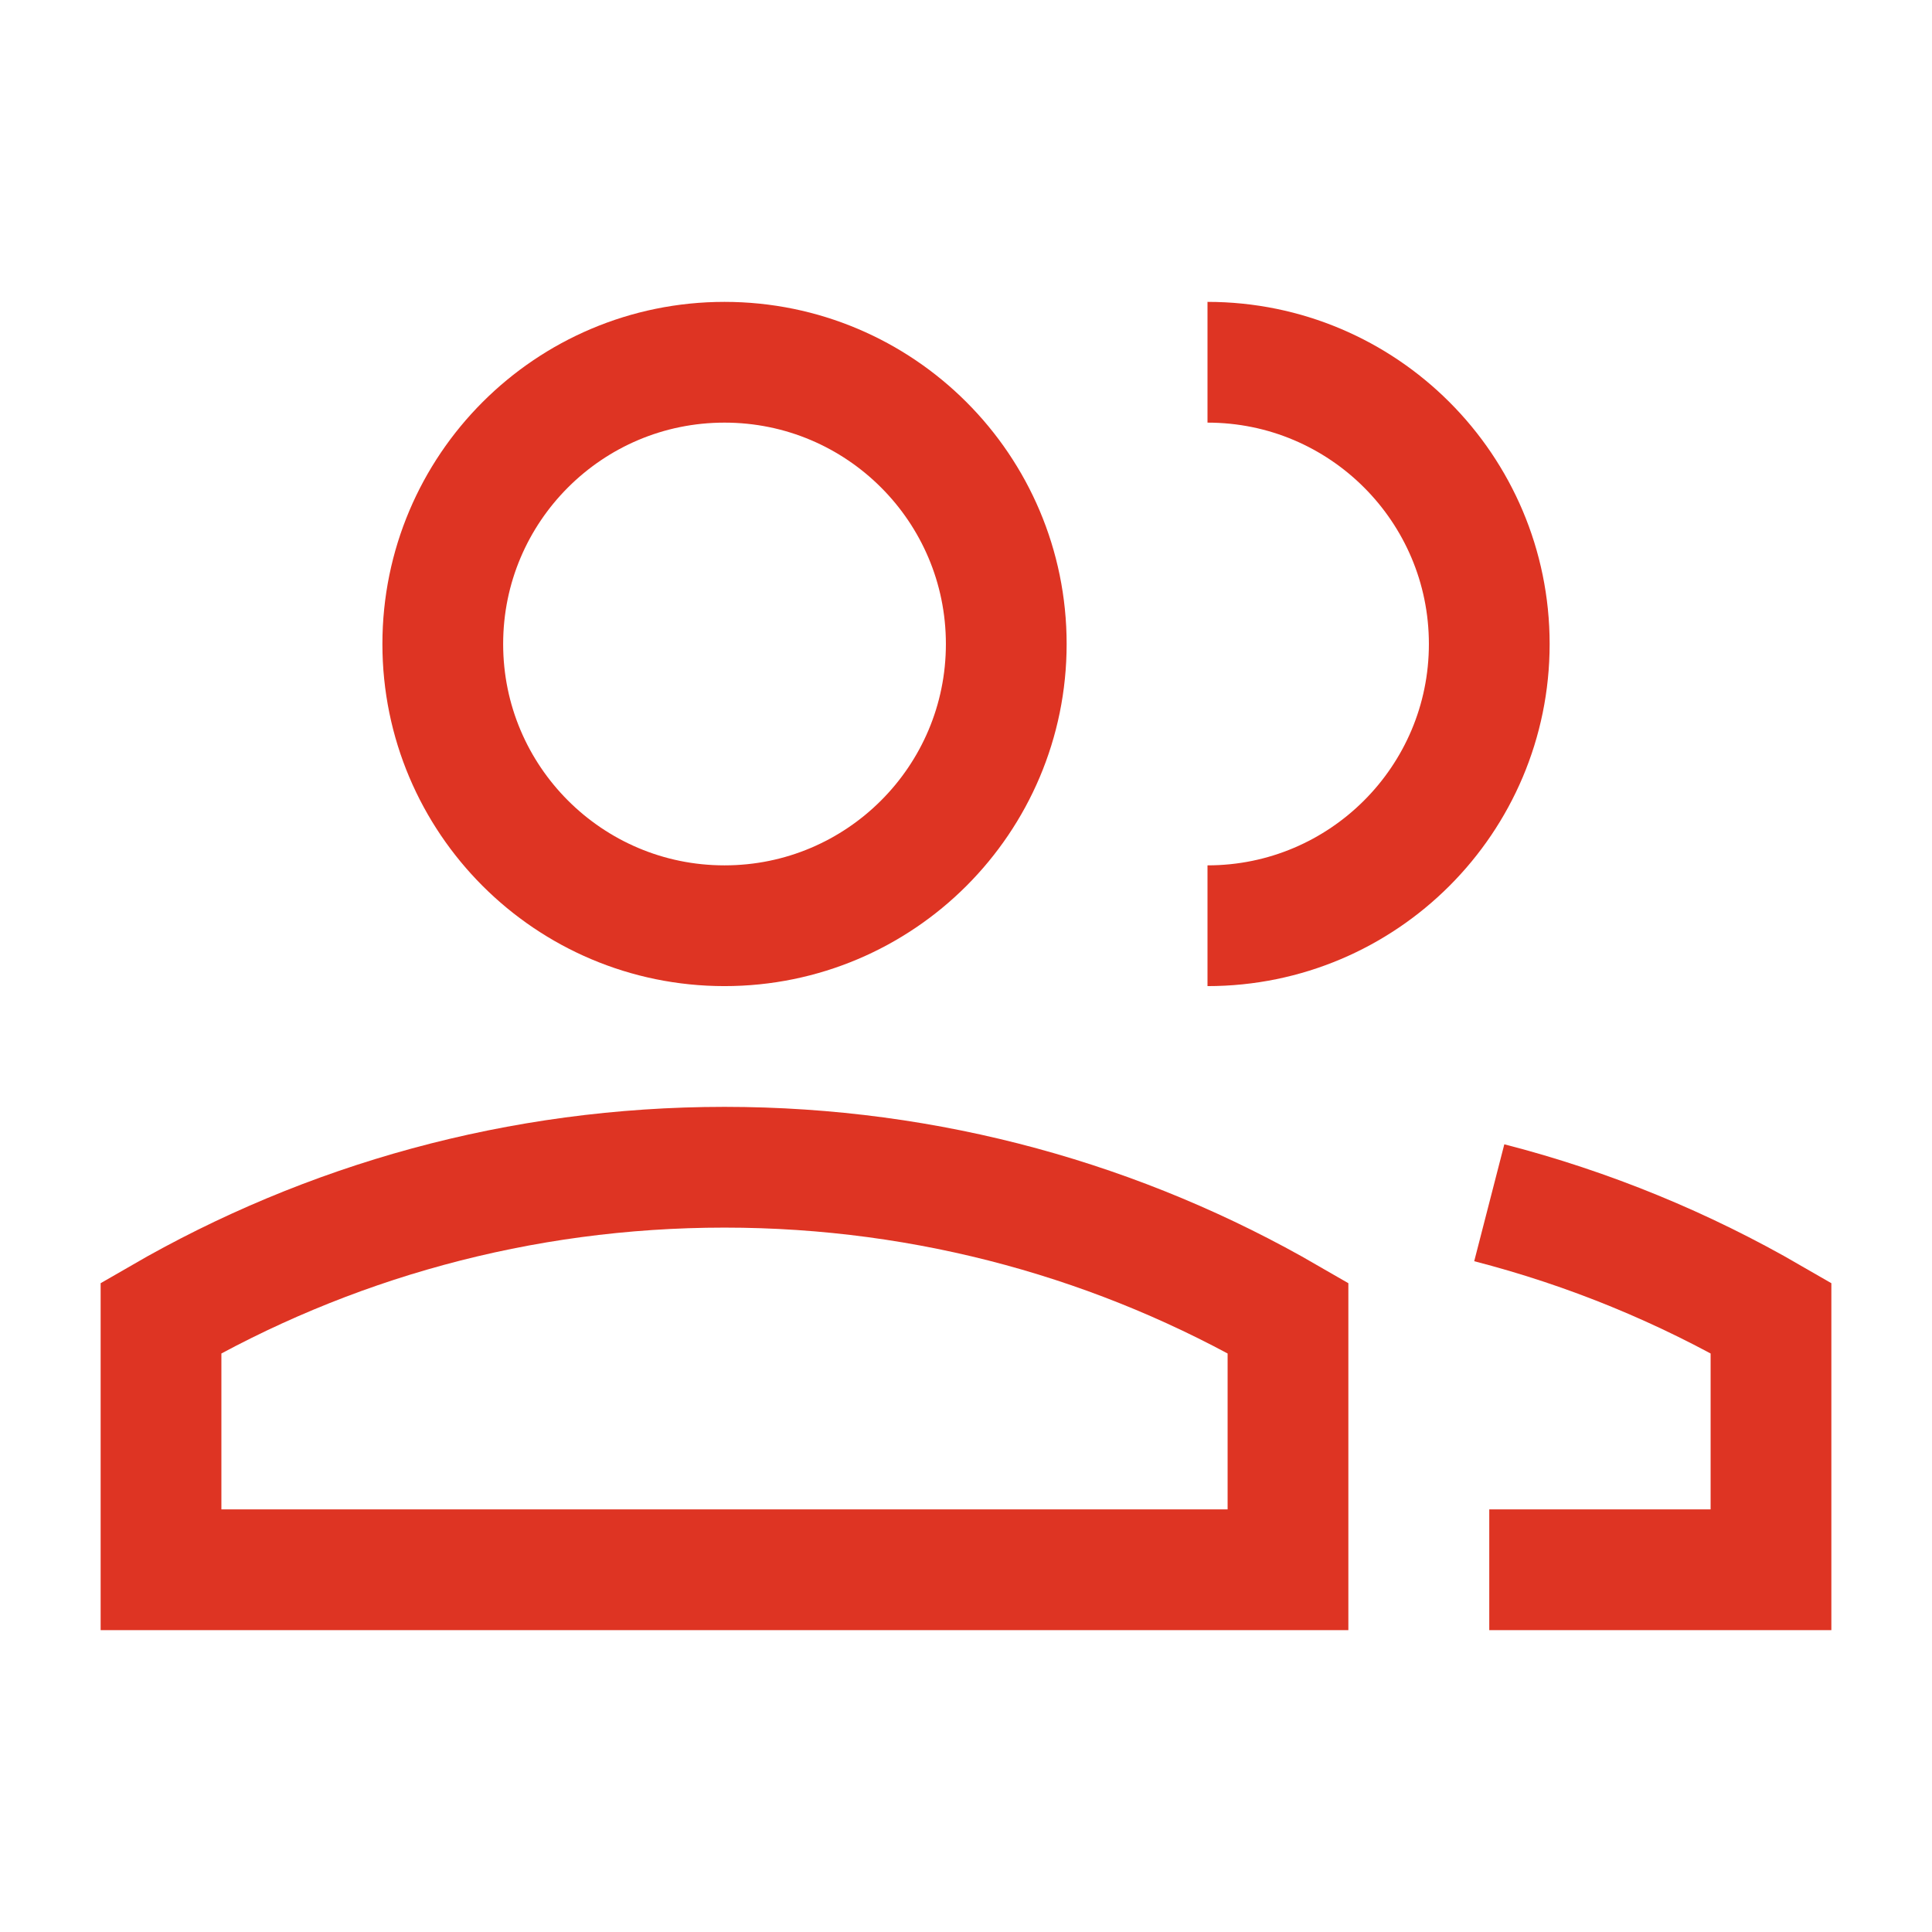<svg width="44" height="44" viewBox="0 0 44 44" fill="none" xmlns="http://www.w3.org/2000/svg">
<path d="M16.5 21.083C20.044 21.083 22.917 18.21 22.917 14.667C22.917 11.123 20.044 8.25 16.5 8.25C12.956 8.25 10.084 11.123 10.084 14.667C10.084 18.21 12.956 21.083 16.5 21.083Z" stroke="#DE3423" stroke-width="2.75"/>
<path d="M27.5 21.083C31.044 21.083 33.917 18.21 33.917 14.667C33.917 11.123 31.044 8.25 27.5 8.25" stroke="#DE3423" stroke-width="2.75"/>
<path d="M16.5 26.583C11.825 26.583 7.442 27.833 3.667 30.017V35.75H29.333V30.017C25.558 27.833 21.175 26.583 16.5 26.583Z" stroke="#DE3423" stroke-width="2.75"/>
<path d="M33.917 35.75H40.333V30.017C38.347 28.868 36.193 27.978 33.917 27.392" stroke="#DE3423" stroke-width="2.75"/>
</svg>
